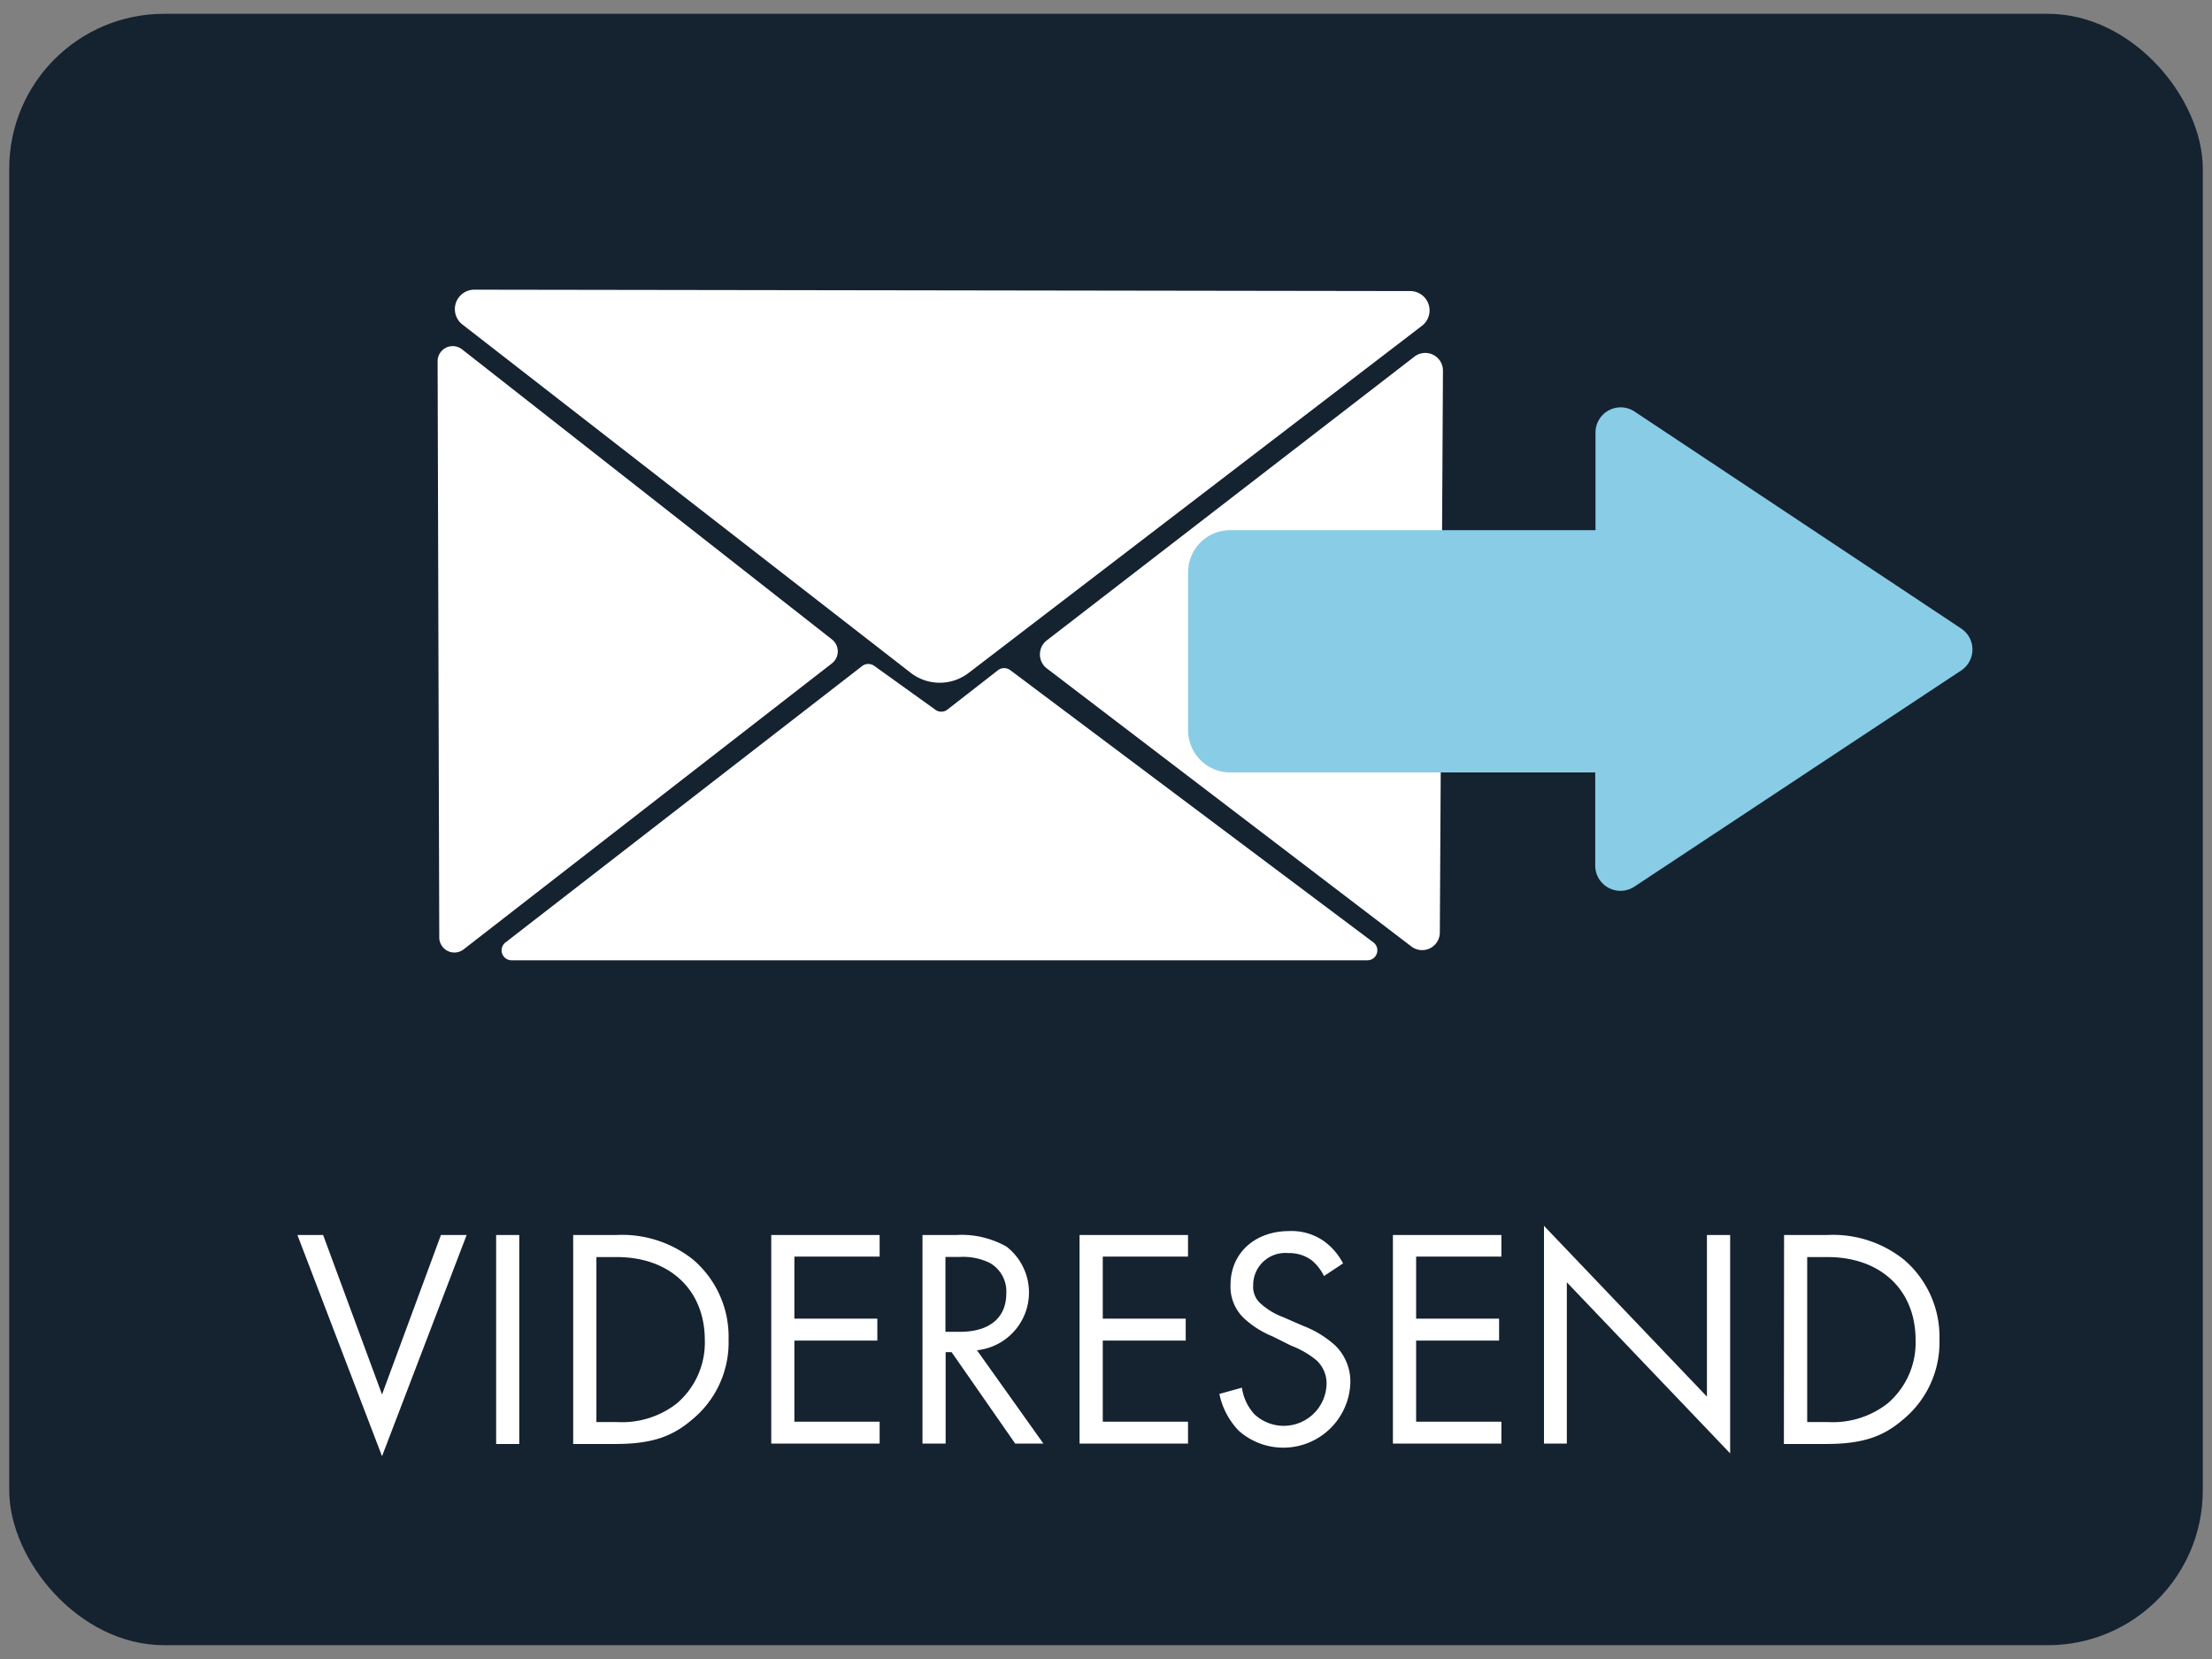 <svg xmlns="http://www.w3.org/2000/svg" width="240" height="180" viewBox="0 0 240 180"><rect x="0" y="0" width="240" height="180" fill="#808080" stroke="none"/><defs><style>.cls-1{fill:#152230;}.cls-2{fill:#fff;}.cls-3{fill:#89cce5;}</style></defs><title>videresend_knap</title><g id="Layer_3" data-name="Layer 3"><rect class="cls-1" x="1" y="1.5" width="238" height="177" rx="16.8" ry="16.8"/><path class="cls-2" d="M35.06,134l6.39,17.3L47.84,134h2.79l-9.18,24-9.18-24Z"/><path class="cls-2" d="M56.34,134v22.67H53.83V134Z"/><path class="cls-2" d="M62.19,134h4.62a12.37,12.37,0,0,1,8.37,2.65,11,11,0,0,1,3.87,8.7,10.82,10.82,0,0,1-4,8.71c-2.08,1.77-4.25,2.61-8.3,2.61H62.19Zm2.52,20.29h2.21a9.66,9.66,0,0,0,6.49-2,8.66,8.66,0,0,0,3.06-6.9c0-5.44-3.81-9-9.55-9H64.71Z"/><path class="cls-2" d="M95.44,136.34H86.19v6.73h9v2.38h-9v8.8h9.25v2.38H83.68V134H95.44Z"/><path class="cls-2" d="M103.7,134a9.92,9.92,0,0,1,5.51,1.26A6.3,6.3,0,0,1,106,146.5l7.21,10.13h-3.06l-6.9-9.92h-.65v9.92h-2.51V134Zm-1.12,10.5h1.6c3.13,0,5-1.49,5-4.14a3.55,3.55,0,0,0-1.8-3.34,6.57,6.57,0,0,0-3.27-.64h-1.53Z"/><path class="cls-2" d="M128.9,136.34h-9.25v6.73h9v2.38h-9v8.8h9.25v2.38H117.13V134H128.9Z"/><path class="cls-2" d="M143.65,138.45a5.19,5.19,0,0,0-1.32-1.7,4.07,4.07,0,0,0-2.55-.79,3.48,3.48,0,0,0-3.81,3.51,2.39,2.39,0,0,0,.85,2,7.52,7.52,0,0,0,2.38,1.43l2.18.95a11.12,11.12,0,0,1,3.5,2.14,5.48,5.48,0,0,1,1.63,4.11,7.28,7.28,0,0,1-12.1,5.14,8.15,8.15,0,0,1-2.11-4l2.45-.68a5.32,5.32,0,0,0,1.36,2.89,4.65,4.65,0,0,0,7.82-3.23,3.4,3.4,0,0,0-1.13-2.66,9.76,9.76,0,0,0-2.72-1.56l-2-1a10.23,10.23,0,0,1-3-1.87,4.71,4.71,0,0,1-1.57-3.71c0-3.5,2.69-5.85,6.36-5.85a6.13,6.13,0,0,1,3.64,1,6.78,6.78,0,0,1,2.21,2.51Z"/><path class="cls-2" d="M162.9,136.34h-9.25v6.73h9v2.38h-9v8.8h9.25v2.38H151.13V134H162.9Z"/><path class="cls-2" d="M167.52,156.63V133l17.68,18.53V134h2.52v23.69L170,139.13v17.5Z"/><path class="cls-2" d="M193.57,134h4.62a12.33,12.33,0,0,1,8.36,2.65,11,11,0,0,1,3.88,8.7,10.83,10.83,0,0,1-4,8.71c-2.07,1.77-4.25,2.61-8.3,2.61h-4.58Zm2.51,20.29h2.21a9.66,9.66,0,0,0,6.49-2,8.66,8.66,0,0,0,3.06-6.9c0-5.44-3.8-9-9.55-9h-2.21Z"/><path class="cls-2" d="M47.66,101.72l-.18-62.51a1.64,1.64,0,0,1,2.66-1.3L90.27,69.38a1.65,1.65,0,0,1,0,2.59L50.31,103A1.64,1.64,0,0,1,47.66,101.72Z"/><path class="cls-2" d="M156.22,101.22l.34-61a1.92,1.92,0,0,0-3.09-1.53L113.55,69.5a1.92,1.92,0,0,0,0,3l39.58,30.19A1.92,1.92,0,0,0,156.22,101.22Z"/><path class="cls-2" d="M98.81,73,50.16,35.2a2.11,2.11,0,0,1,1.3-3.77L153,31.58a2.1,2.1,0,0,1,1.28,3.77L105.11,73A5.15,5.15,0,0,1,98.81,73Z"/><path class="cls-2" d="M148.32,104.19H55.51a1.08,1.08,0,0,1-.66-1.94l38.71-30a1.11,1.11,0,0,1,1.3,0L101.48,77a1.08,1.08,0,0,0,1.3,0l5.51-4.29a1.1,1.1,0,0,1,1.32,0L149,102.24A1.08,1.08,0,0,1,148.32,104.19Z"/><path class="cls-3" d="M212.78,68.19,177.36,44.66a2.73,2.73,0,0,0-4.25,2.27V57.52H133.48a4.57,4.57,0,0,0-4.57,4.57V79.23a4.58,4.58,0,0,0,4.57,4.58h39.6V93.92a2.74,2.74,0,0,0,4.25,2.28l35.45-23.45A2.73,2.73,0,0,0,212.78,68.19Z"/></g></svg>
